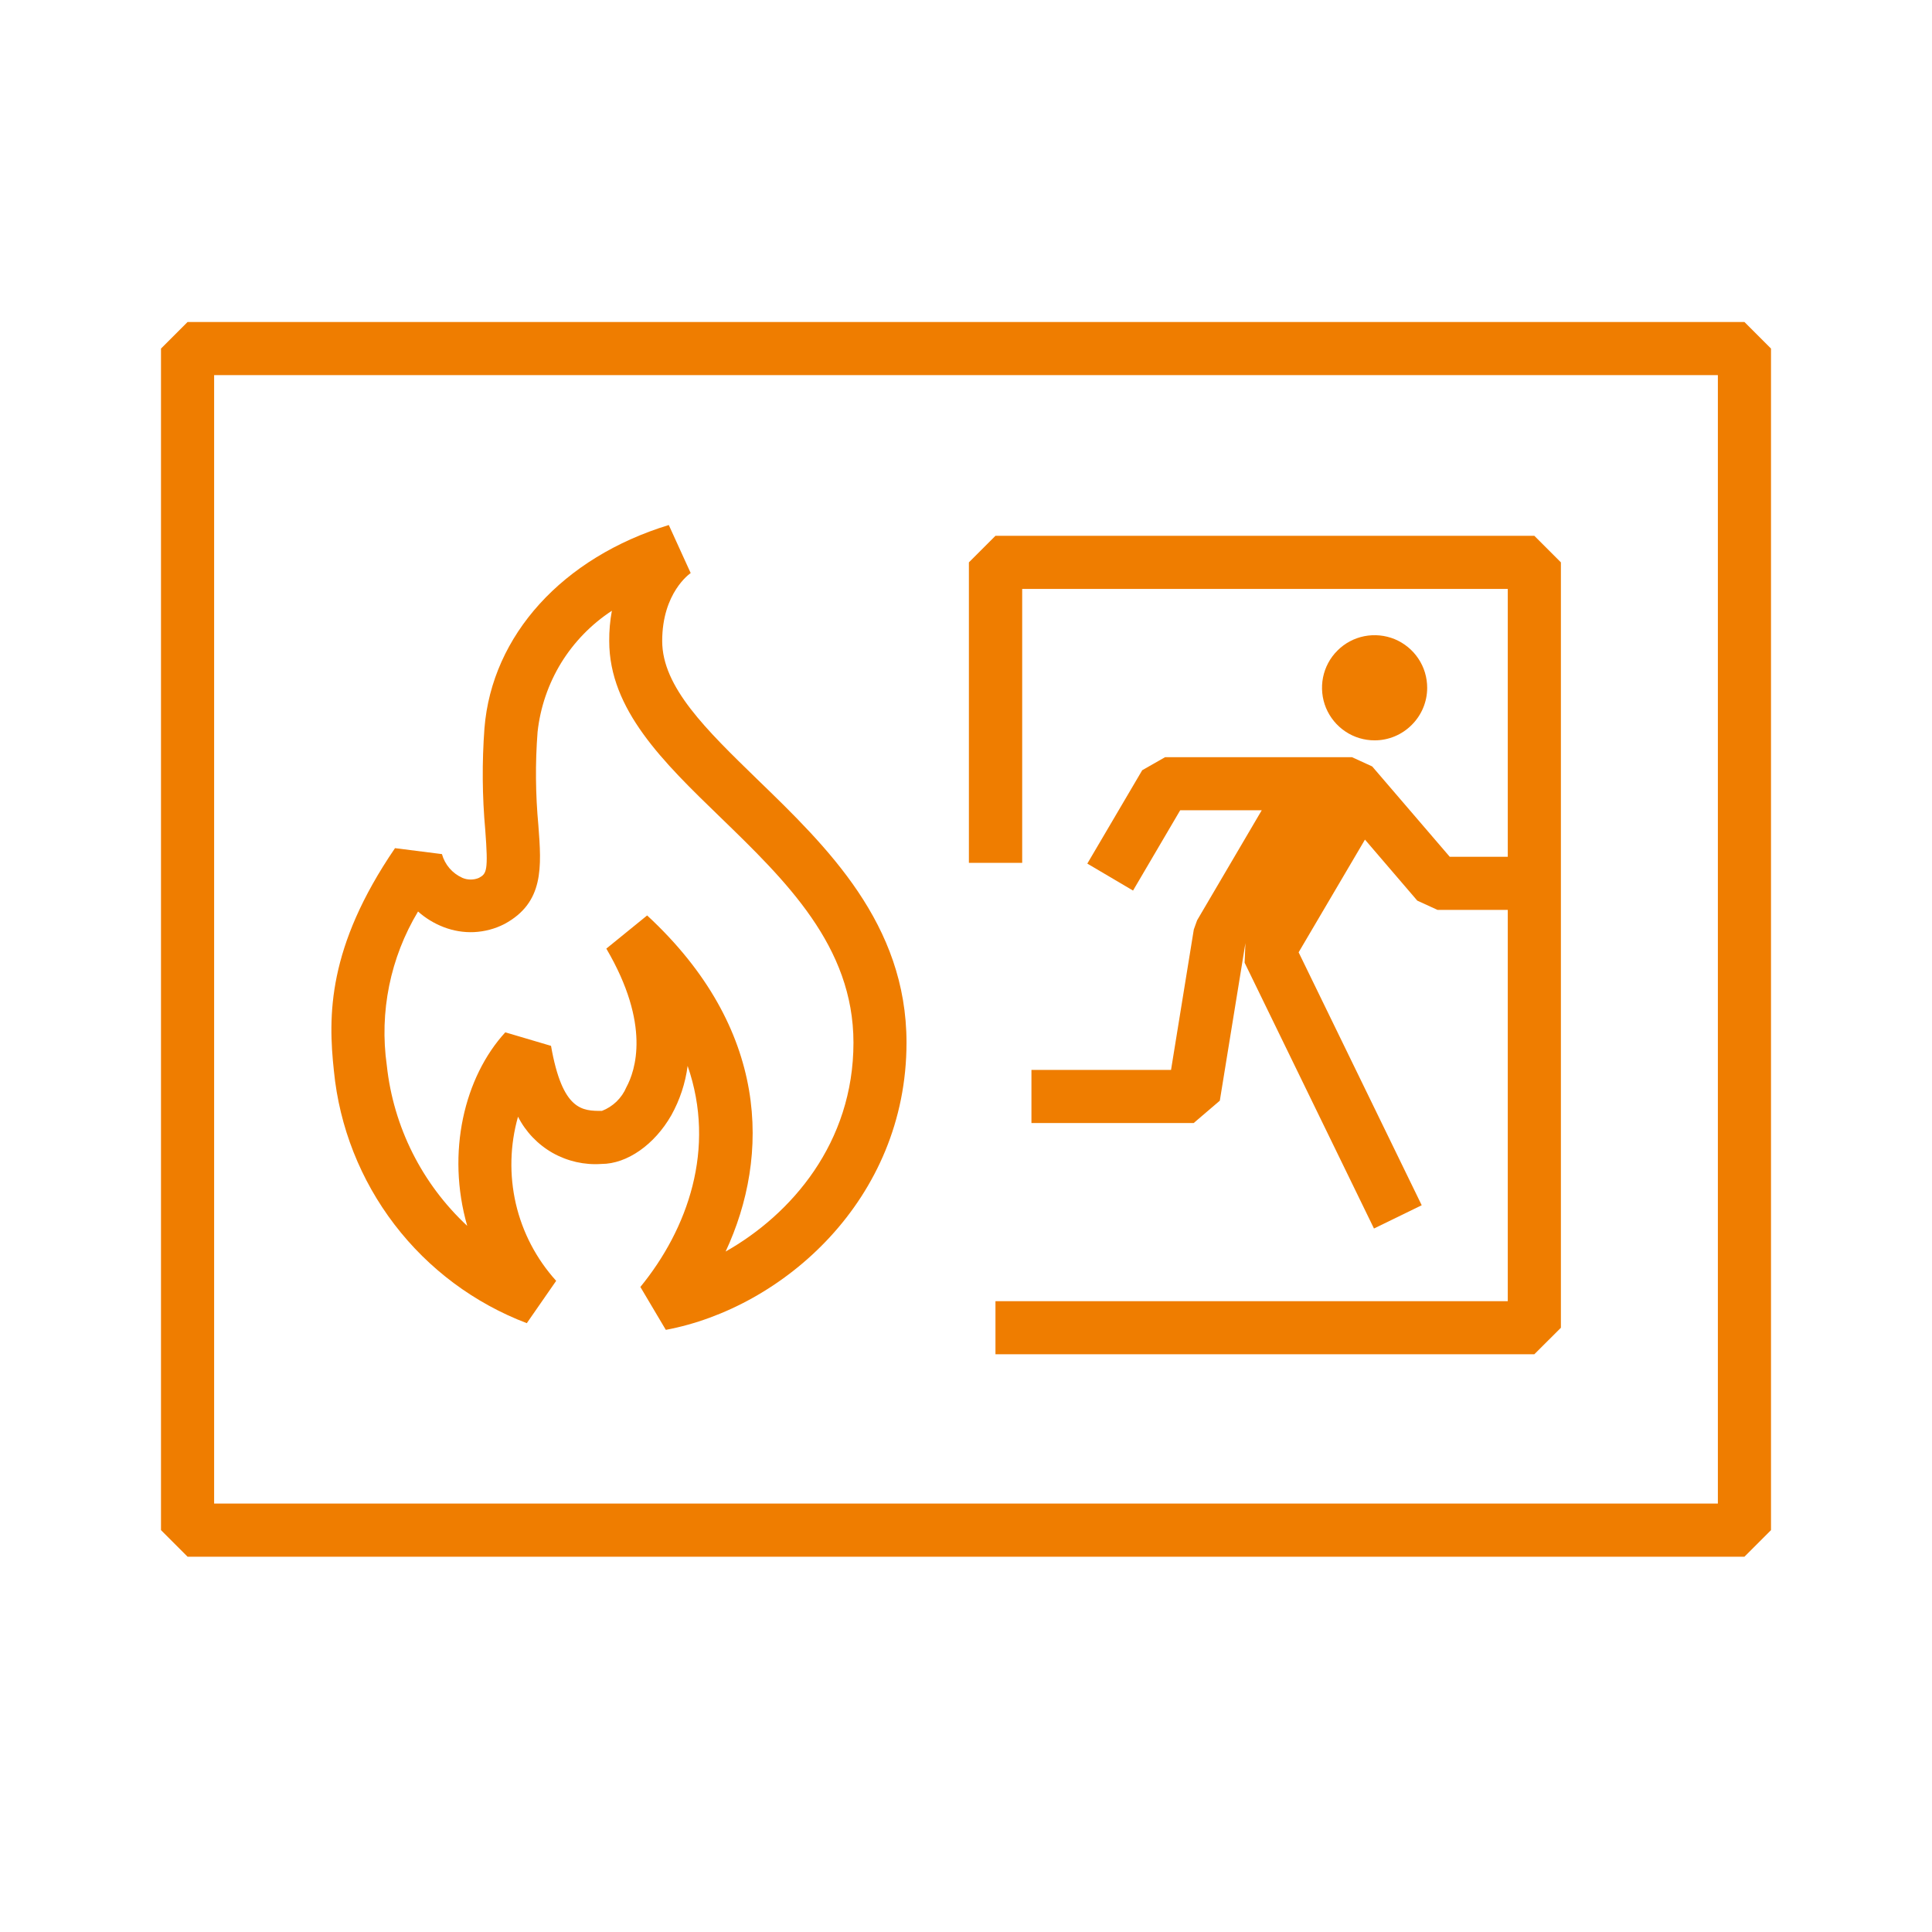 <svg width="24" height="24" viewBox="0 0 24 24" fill="none" xmlns="http://www.w3.org/2000/svg">
<path d="M17.729 8.544C17.729 8.415 17.691 8.288 17.619 8.181C17.547 8.073 17.445 7.99 17.326 7.94C17.206 7.891 17.075 7.878 16.948 7.903C16.822 7.928 16.705 7.99 16.614 8.082C16.522 8.173 16.46 8.29 16.435 8.416C16.41 8.543 16.423 8.675 16.472 8.794C16.522 8.913 16.605 9.015 16.713 9.087C16.82 9.159 16.947 9.197 17.076 9.197C17.249 9.197 17.415 9.128 17.537 9.005C17.66 8.883 17.729 8.717 17.729 8.544ZM17.399 8.544H17.084H17.399Z" fill="#EF7D00"/>
<path d="M12.698 7.316H18.73V10.643H18.009L17.046 9.521L16.795 9.406H14.473L14.189 9.568L13.507 10.728L14.075 11.063L14.661 10.065H15.674L14.871 11.432L14.83 11.546L14.547 13.291H12.813V13.951H14.828L15.153 13.673L15.471 11.716L15.461 11.959L17.068 15.261L17.661 14.972L16.132 11.83L16.956 10.43L17.606 11.188L17.857 11.303H18.73V16.164H12.366V16.823H19.06L19.39 16.494V6.986L19.06 6.656H12.366L12.036 6.986V10.719H12.698V7.316Z" fill="#EF7D00"/>
<path d="M6.544 16.437L6.909 15.911C6.663 15.639 6.491 15.31 6.408 14.953C6.326 14.596 6.335 14.224 6.435 13.872C6.531 14.061 6.681 14.217 6.865 14.322C7.05 14.426 7.261 14.474 7.472 14.459C7.788 14.459 8.13 14.221 8.34 13.853C8.445 13.664 8.514 13.456 8.542 13.241C8.899 14.27 8.542 15.269 7.955 15.987L8.271 16.52C9.723 16.249 11.261 14.903 11.261 12.952C11.261 11.475 10.275 10.521 9.405 9.679C8.774 9.065 8.226 8.536 8.226 7.963C8.226 7.363 8.57 7.125 8.58 7.119L8.308 6.522C6.991 6.925 6.111 7.889 6.018 9.047C5.987 9.468 5.99 9.89 6.028 10.31C6.067 10.821 6.045 10.853 5.95 10.905C5.918 10.919 5.883 10.926 5.847 10.926C5.812 10.926 5.776 10.919 5.744 10.905C5.682 10.877 5.628 10.837 5.584 10.786C5.54 10.735 5.508 10.675 5.49 10.61L4.907 10.536C4.066 11.768 4.074 12.619 4.148 13.304C4.216 13.997 4.477 14.658 4.9 15.211C5.323 15.765 5.893 16.189 6.544 16.437ZM5.193 11.323C5.286 11.406 5.393 11.471 5.509 11.516C5.63 11.563 5.76 11.585 5.89 11.579C6.021 11.572 6.148 11.539 6.265 11.479C6.76 11.213 6.727 10.769 6.688 10.255C6.652 9.868 6.648 9.48 6.678 9.093C6.711 8.789 6.811 8.497 6.97 8.236C7.13 7.976 7.346 7.754 7.601 7.587C7.578 7.711 7.567 7.837 7.568 7.963C7.568 8.815 8.239 9.466 8.948 10.152C9.762 10.941 10.602 11.754 10.602 12.952C10.602 14.199 9.828 15.087 9.014 15.547C9.569 14.355 9.558 12.777 8.039 11.372L7.532 11.784C8.088 12.731 7.892 13.301 7.781 13.506C7.753 13.573 7.711 13.633 7.659 13.684C7.607 13.734 7.545 13.774 7.477 13.8C7.235 13.8 6.987 13.8 6.845 12.992L6.277 12.824C5.769 13.378 5.542 14.316 5.804 15.228C5.242 14.705 4.887 13.998 4.805 13.235C4.711 12.572 4.848 11.897 5.193 11.323Z" fill="#EF7D00"/>
<path d="M21.67 4H2.33L2 4.33V19.008L2.33 19.338H21.67L22 19.008V4.33L21.67 4ZM21.34 18.678H2.66V4.66H21.34V18.678Z" fill="#EF7D00"/>
</svg>
